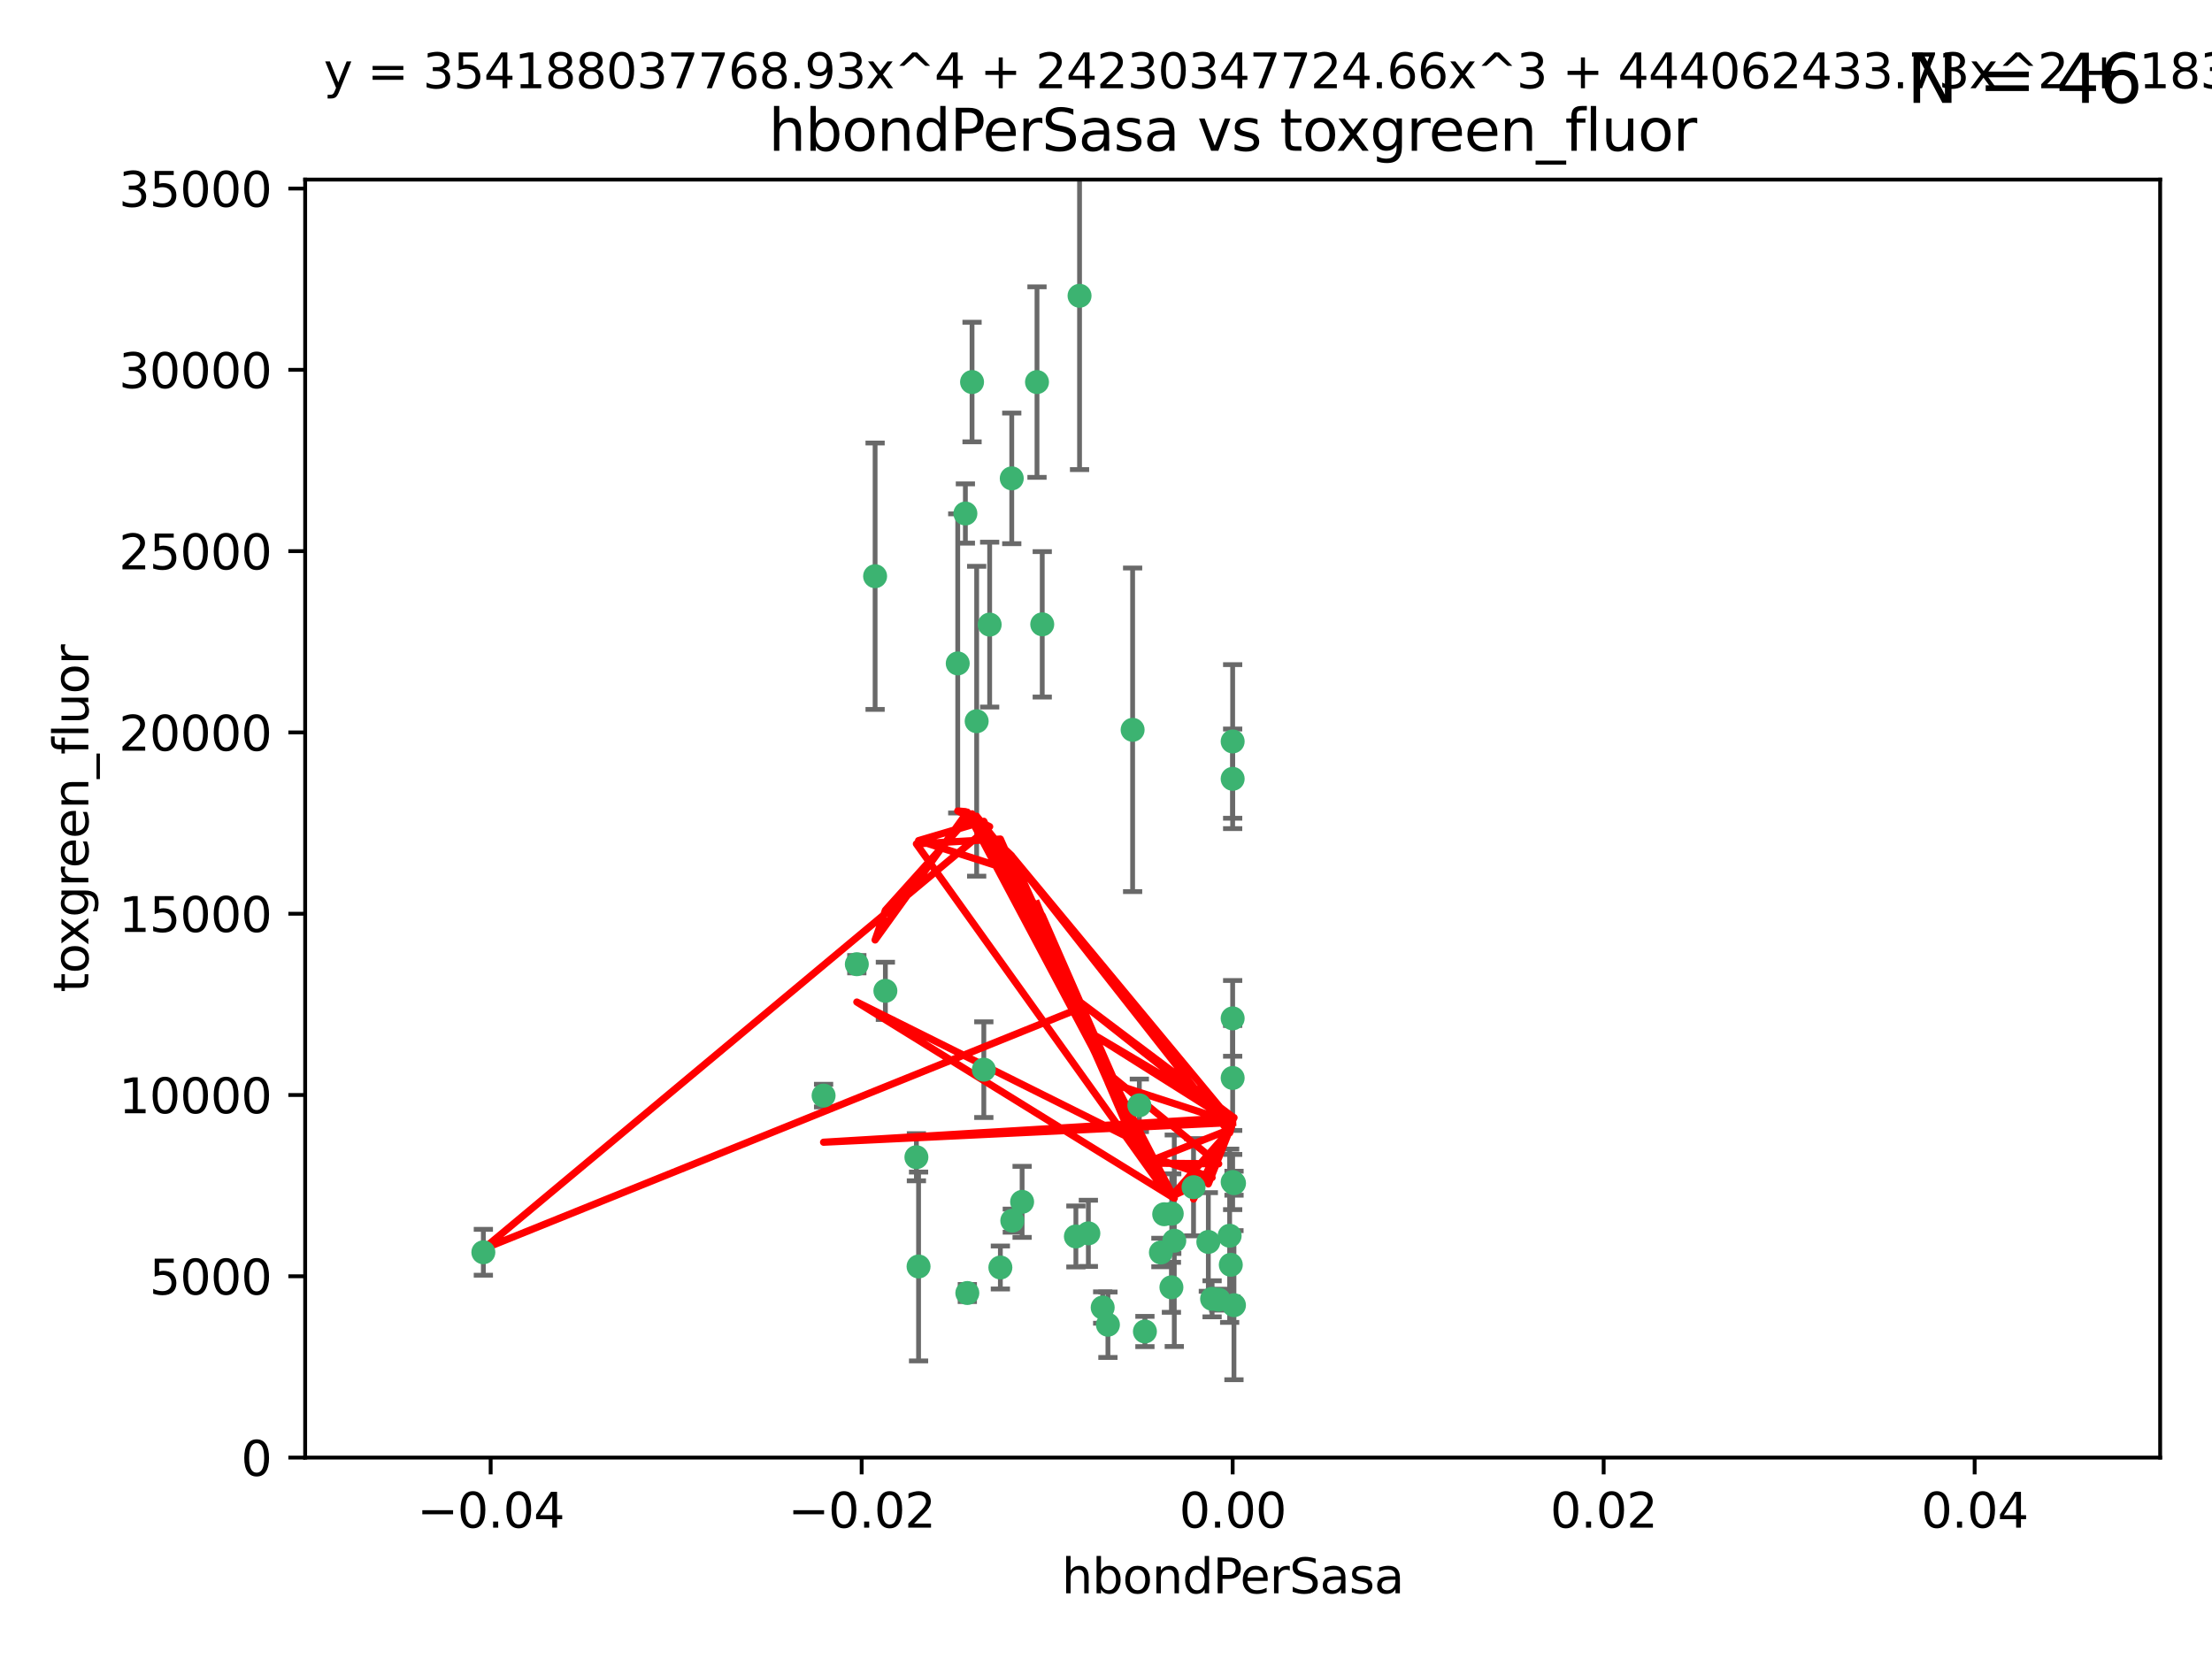 <?xml version="1.0" encoding="utf-8" standalone="no"?>
<!DOCTYPE svg PUBLIC "-//W3C//DTD SVG 1.1//EN"
  "http://www.w3.org/Graphics/SVG/1.1/DTD/svg11.dtd">
<svg xmlns:xlink="http://www.w3.org/1999/xlink" width="460.8pt" height="345.6pt" viewBox="0 0 460.8 345.6" xmlns="http://www.w3.org/2000/svg" version="1.1">
 <defs>
  <style type="text/css">*{stroke-linejoin: round; stroke-linecap: butt}</style>
 </defs>
 <g id="figure_1">
  <g id="patch_1">
   <path d="M 0 345.6 
L 460.8 345.6 
L 460.8 0 
L 0 0 
z
" style="fill: #ffffff"/>
  </g>
  <g id="axes_1">
   <g id="patch_2">
    <path d="M 63.571 303.64 
L 450 303.64 
L 450 37.411 
L 63.571 37.411 
z
" style="fill: #ffffff"/>
   </g>
   <g id="PathCollection_1">
    <defs>
     <path id="m1fa02dfe72" d="M 0 1.118 
C 0.297 1.118 0.581 1 0.791 0.791 
C 1 0.581 1.118 0.297 1.118 0 
C 1.118 -0.297 1 -0.581 0.791 -0.791 
C 0.581 -1 0.297 -1.118 0 -1.118 
C -0.297 -1.118 -0.581 -1 -0.791 -0.791 
C -1 -0.581 -1.118 -0.297 -1.118 0 
C -1.118 0.297 -1 0.581 -0.791 0.791 
C -0.581 1 -0.297 1.118 0 1.118 
z
" style="stroke: #3cb371"/>
    </defs>
    <g clip-path="url(#p18f7853082)">
     <use xlink:href="#m1fa02dfe72" x="216.026" y="79.593" style="fill: #3cb371; stroke: #3cb371"/>
     <use xlink:href="#m1fa02dfe72" x="224.89" y="61.614" style="fill: #3cb371; stroke: #3cb371"/>
     <use xlink:href="#m1fa02dfe72" x="100.691" y="260.87" style="fill: #3cb371; stroke: #3cb371"/>
     <use xlink:href="#m1fa02dfe72" x="206.164" y="130.114" style="fill: #3cb371; stroke: #3cb371"/>
     <use xlink:href="#m1fa02dfe72" x="199.515" y="138.203" style="fill: #3cb371; stroke: #3cb371"/>
     <use xlink:href="#m1fa02dfe72" x="201.107" y="106.972" style="fill: #3cb371; stroke: #3cb371"/>
     <use xlink:href="#m1fa02dfe72" x="210.768" y="99.654" style="fill: #3cb371; stroke: #3cb371"/>
     <use xlink:href="#m1fa02dfe72" x="241.838" y="260.914" style="fill: #3cb371; stroke: #3cb371"/>
     <use xlink:href="#m1fa02dfe72" x="217.118" y="130.059" style="fill: #3cb371; stroke: #3cb371"/>
     <use xlink:href="#m1fa02dfe72" x="202.496" y="79.585" style="fill: #3cb371; stroke: #3cb371"/>
     <use xlink:href="#m1fa02dfe72" x="184.442" y="206.41" style="fill: #3cb371; stroke: #3cb371"/>
     <use xlink:href="#m1fa02dfe72" x="182.301" y="120.034" style="fill: #3cb371; stroke: #3cb371"/>
     <use xlink:href="#m1fa02dfe72" x="201.512" y="269.359" style="fill: #3cb371; stroke: #3cb371"/>
     <use xlink:href="#m1fa02dfe72" x="244.095" y="252.825" style="fill: #3cb371; stroke: #3cb371"/>
     <use xlink:href="#m1fa02dfe72" x="242.524" y="252.947" style="fill: #3cb371; stroke: #3cb371"/>
     <use xlink:href="#m1fa02dfe72" x="190.904" y="241.067" style="fill: #3cb371; stroke: #3cb371"/>
     <use xlink:href="#m1fa02dfe72" x="208.395" y="264.042" style="fill: #3cb371; stroke: #3cb371"/>
     <use xlink:href="#m1fa02dfe72" x="237.346" y="230.255" style="fill: #3cb371; stroke: #3cb371"/>
     <use xlink:href="#m1fa02dfe72" x="252.503" y="270.567" style="fill: #3cb371; stroke: #3cb371"/>
     <use xlink:href="#m1fa02dfe72" x="244.027" y="268.169" style="fill: #3cb371; stroke: #3cb371"/>
     <use xlink:href="#m1fa02dfe72" x="256.397" y="263.481" style="fill: #3cb371; stroke: #3cb371"/>
     <use xlink:href="#m1fa02dfe72" x="238.508" y="277.375" style="fill: #3cb371; stroke: #3cb371"/>
     <use xlink:href="#m1fa02dfe72" x="253.875" y="270.746" style="fill: #3cb371; stroke: #3cb371"/>
     <use xlink:href="#m1fa02dfe72" x="229.709" y="272.382" style="fill: #3cb371; stroke: #3cb371"/>
     <use xlink:href="#m1fa02dfe72" x="204.948" y="222.83" style="fill: #3cb371; stroke: #3cb371"/>
     <use xlink:href="#m1fa02dfe72" x="191.354" y="263.833" style="fill: #3cb371; stroke: #3cb371"/>
     <use xlink:href="#m1fa02dfe72" x="212.925" y="250.369" style="fill: #3cb371; stroke: #3cb371"/>
     <use xlink:href="#m1fa02dfe72" x="203.457" y="150.246" style="fill: #3cb371; stroke: #3cb371"/>
     <use xlink:href="#m1fa02dfe72" x="244.625" y="258.47" style="fill: #3cb371; stroke: #3cb371"/>
     <use xlink:href="#m1fa02dfe72" x="178.492" y="200.861" style="fill: #3cb371; stroke: #3cb371"/>
     <use xlink:href="#m1fa02dfe72" x="235.946" y="152.035" style="fill: #3cb371; stroke: #3cb371"/>
     <use xlink:href="#m1fa02dfe72" x="230.801" y="275.967" style="fill: #3cb371; stroke: #3cb371"/>
     <use xlink:href="#m1fa02dfe72" x="256.786" y="212.147" style="fill: #3cb371; stroke: #3cb371"/>
     <use xlink:href="#m1fa02dfe72" x="224.129" y="257.576" style="fill: #3cb371; stroke: #3cb371"/>
     <use xlink:href="#m1fa02dfe72" x="257.056" y="271.896" style="fill: #3cb371; stroke: #3cb371"/>
     <use xlink:href="#m1fa02dfe72" x="226.725" y="256.929" style="fill: #3cb371; stroke: #3cb371"/>
     <use xlink:href="#m1fa02dfe72" x="256.786" y="224.561" style="fill: #3cb371; stroke: #3cb371"/>
     <use xlink:href="#m1fa02dfe72" x="210.881" y="254.285" style="fill: #3cb371; stroke: #3cb371"/>
     <use xlink:href="#m1fa02dfe72" x="256.159" y="257.429" style="fill: #3cb371; stroke: #3cb371"/>
     <use xlink:href="#m1fa02dfe72" x="256.786" y="154.457" style="fill: #3cb371; stroke: #3cb371"/>
     <use xlink:href="#m1fa02dfe72" x="251.718" y="258.72" style="fill: #3cb371; stroke: #3cb371"/>
     <use xlink:href="#m1fa02dfe72" x="256.786" y="246.235" style="fill: #3cb371; stroke: #3cb371"/>
     <use xlink:href="#m1fa02dfe72" x="248.636" y="247.319" style="fill: #3cb371; stroke: #3cb371"/>
     <use xlink:href="#m1fa02dfe72" x="257.069" y="246.485" style="fill: #3cb371; stroke: #3cb371"/>
     <use xlink:href="#m1fa02dfe72" x="171.569" y="228.234" style="fill: #3cb371; stroke: #3cb371"/>
     <use xlink:href="#m1fa02dfe72" x="256.786" y="162.243" style="fill: #3cb371; stroke: #3cb371"/>
    </g>
   </g>
   <g id="matplotlib.axis_1">
    <g id="xtick_1">
     <g id="line2d_1">
      <defs>
       <path id="m574c322c93" d="M 0 0 
L 0 3.5 
" style="stroke: #000000; stroke-width: 0.8"/>
      </defs>
      <g>
       <use xlink:href="#m574c322c93" x="102.214" y="303.64" style="stroke: #000000; stroke-width: 0.8"/>
      </g>
     </g>
     <g id="text_1">
      <!-- −0.04 -->
      <g transform="translate(86.891 318.238)scale(0.1 -0.1)">
       <defs>
        <path id="DejaVuSans-2212" d="M 678 2272 
L 4684 2272 
L 4684 1741 
L 678 1741 
L 678 2272 
z
" transform="scale(0.016)"/>
        <path id="DejaVuSans-30" d="M 2034 4250 
Q 1547 4250 1301 3770 
Q 1056 3291 1056 2328 
Q 1056 1369 1301 889 
Q 1547 409 2034 409 
Q 2525 409 2770 889 
Q 3016 1369 3016 2328 
Q 3016 3291 2770 3770 
Q 2525 4250 2034 4250 
z
M 2034 4750 
Q 2819 4750 3233 4129 
Q 3647 3509 3647 2328 
Q 3647 1150 3233 529 
Q 2819 -91 2034 -91 
Q 1250 -91 836 529 
Q 422 1150 422 2328 
Q 422 3509 836 4129 
Q 1250 4750 2034 4750 
z
" transform="scale(0.016)"/>
        <path id="DejaVuSans-2e" d="M 684 794 
L 1344 794 
L 1344 0 
L 684 0 
L 684 794 
z
" transform="scale(0.016)"/>
        <path id="DejaVuSans-34" d="M 2419 4116 
L 825 1625 
L 2419 1625 
L 2419 4116 
z
M 2253 4666 
L 3047 4666 
L 3047 1625 
L 3713 1625 
L 3713 1100 
L 3047 1100 
L 3047 0 
L 2419 0 
L 2419 1100 
L 313 1100 
L 313 1709 
L 2253 4666 
z
" transform="scale(0.016)"/>
       </defs>
       <use xlink:href="#DejaVuSans-2212"/>
       <use xlink:href="#DejaVuSans-30" x="83.789"/>
       <use xlink:href="#DejaVuSans-2e" x="147.412"/>
       <use xlink:href="#DejaVuSans-30" x="179.199"/>
       <use xlink:href="#DejaVuSans-34" x="242.822"/>
      </g>
     </g>
    </g>
    <g id="xtick_2">
     <g id="line2d_2">
      <g>
       <use xlink:href="#m574c322c93" x="179.5" y="303.64" style="stroke: #000000; stroke-width: 0.8"/>
      </g>
     </g>
     <g id="text_2">
      <!-- −0.02 -->
      <g transform="translate(164.177 318.238)scale(0.1 -0.1)">
       <defs>
        <path id="DejaVuSans-32" d="M 1228 531 
L 3431 531 
L 3431 0 
L 469 0 
L 469 531 
Q 828 903 1448 1529 
Q 2069 2156 2228 2338 
Q 2531 2678 2651 2914 
Q 2772 3150 2772 3378 
Q 2772 3750 2511 3984 
Q 2250 4219 1831 4219 
Q 1534 4219 1204 4116 
Q 875 4013 500 3803 
L 500 4441 
Q 881 4594 1212 4672 
Q 1544 4750 1819 4750 
Q 2544 4750 2975 4387 
Q 3406 4025 3406 3419 
Q 3406 3131 3298 2873 
Q 3191 2616 2906 2266 
Q 2828 2175 2409 1742 
Q 1991 1309 1228 531 
z
" transform="scale(0.016)"/>
       </defs>
       <use xlink:href="#DejaVuSans-2212"/>
       <use xlink:href="#DejaVuSans-30" x="83.789"/>
       <use xlink:href="#DejaVuSans-2e" x="147.412"/>
       <use xlink:href="#DejaVuSans-30" x="179.199"/>
       <use xlink:href="#DejaVuSans-32" x="242.822"/>
      </g>
     </g>
    </g>
    <g id="xtick_3">
     <g id="line2d_3">
      <g>
       <use xlink:href="#m574c322c93" x="256.786" y="303.64" style="stroke: #000000; stroke-width: 0.8"/>
      </g>
     </g>
     <g id="text_3">
      <!-- 0.00 -->
      <g transform="translate(245.653 318.238)scale(0.1 -0.1)">
       <use xlink:href="#DejaVuSans-30"/>
       <use xlink:href="#DejaVuSans-2e" x="63.623"/>
       <use xlink:href="#DejaVuSans-30" x="95.41"/>
       <use xlink:href="#DejaVuSans-30" x="159.033"/>
      </g>
     </g>
    </g>
    <g id="xtick_4">
     <g id="line2d_4">
      <g>
       <use xlink:href="#m574c322c93" x="334.071" y="303.64" style="stroke: #000000; stroke-width: 0.8"/>
      </g>
     </g>
     <g id="text_4">
      <!-- 0.02 -->
      <g transform="translate(322.939 318.238)scale(0.1 -0.1)">
       <use xlink:href="#DejaVuSans-30"/>
       <use xlink:href="#DejaVuSans-2e" x="63.623"/>
       <use xlink:href="#DejaVuSans-30" x="95.41"/>
       <use xlink:href="#DejaVuSans-32" x="159.033"/>
      </g>
     </g>
    </g>
    <g id="xtick_5">
     <g id="line2d_5">
      <g>
       <use xlink:href="#m574c322c93" x="411.357" y="303.64" style="stroke: #000000; stroke-width: 0.8"/>
      </g>
     </g>
     <g id="text_5">
      <!-- 0.04 -->
      <g transform="translate(400.224 318.238)scale(0.1 -0.1)">
       <use xlink:href="#DejaVuSans-30"/>
       <use xlink:href="#DejaVuSans-2e" x="63.623"/>
       <use xlink:href="#DejaVuSans-30" x="95.41"/>
       <use xlink:href="#DejaVuSans-34" x="159.033"/>
      </g>
     </g>
    </g>
    <g id="text_6">
     <!-- hbondPerSasa -->
     <g transform="translate(221.168 331.917)scale(0.1 -0.1)">
      <defs>
       <path id="DejaVuSans-68" d="M 3513 2113 
L 3513 0 
L 2938 0 
L 2938 2094 
Q 2938 2591 2744 2837 
Q 2550 3084 2163 3084 
Q 1697 3084 1428 2787 
Q 1159 2491 1159 1978 
L 1159 0 
L 581 0 
L 581 4863 
L 1159 4863 
L 1159 2956 
Q 1366 3272 1645 3428 
Q 1925 3584 2291 3584 
Q 2894 3584 3203 3211 
Q 3513 2838 3513 2113 
z
" transform="scale(0.016)"/>
       <path id="DejaVuSans-62" d="M 3116 1747 
Q 3116 2381 2855 2742 
Q 2594 3103 2138 3103 
Q 1681 3103 1420 2742 
Q 1159 2381 1159 1747 
Q 1159 1113 1420 752 
Q 1681 391 2138 391 
Q 2594 391 2855 752 
Q 3116 1113 3116 1747 
z
M 1159 2969 
Q 1341 3281 1617 3432 
Q 1894 3584 2278 3584 
Q 2916 3584 3314 3078 
Q 3713 2572 3713 1747 
Q 3713 922 3314 415 
Q 2916 -91 2278 -91 
Q 1894 -91 1617 61 
Q 1341 213 1159 525 
L 1159 0 
L 581 0 
L 581 4863 
L 1159 4863 
L 1159 2969 
z
" transform="scale(0.016)"/>
       <path id="DejaVuSans-6f" d="M 1959 3097 
Q 1497 3097 1228 2736 
Q 959 2375 959 1747 
Q 959 1119 1226 758 
Q 1494 397 1959 397 
Q 2419 397 2687 759 
Q 2956 1122 2956 1747 
Q 2956 2369 2687 2733 
Q 2419 3097 1959 3097 
z
M 1959 3584 
Q 2709 3584 3137 3096 
Q 3566 2609 3566 1747 
Q 3566 888 3137 398 
Q 2709 -91 1959 -91 
Q 1206 -91 779 398 
Q 353 888 353 1747 
Q 353 2609 779 3096 
Q 1206 3584 1959 3584 
z
" transform="scale(0.016)"/>
       <path id="DejaVuSans-6e" d="M 3513 2113 
L 3513 0 
L 2938 0 
L 2938 2094 
Q 2938 2591 2744 2837 
Q 2550 3084 2163 3084 
Q 1697 3084 1428 2787 
Q 1159 2491 1159 1978 
L 1159 0 
L 581 0 
L 581 3500 
L 1159 3500 
L 1159 2956 
Q 1366 3272 1645 3428 
Q 1925 3584 2291 3584 
Q 2894 3584 3203 3211 
Q 3513 2838 3513 2113 
z
" transform="scale(0.016)"/>
       <path id="DejaVuSans-64" d="M 2906 2969 
L 2906 4863 
L 3481 4863 
L 3481 0 
L 2906 0 
L 2906 525 
Q 2725 213 2448 61 
Q 2172 -91 1784 -91 
Q 1150 -91 751 415 
Q 353 922 353 1747 
Q 353 2572 751 3078 
Q 1150 3584 1784 3584 
Q 2172 3584 2448 3432 
Q 2725 3281 2906 2969 
z
M 947 1747 
Q 947 1113 1208 752 
Q 1469 391 1925 391 
Q 2381 391 2643 752 
Q 2906 1113 2906 1747 
Q 2906 2381 2643 2742 
Q 2381 3103 1925 3103 
Q 1469 3103 1208 2742 
Q 947 2381 947 1747 
z
" transform="scale(0.016)"/>
       <path id="DejaVuSans-50" d="M 1259 4147 
L 1259 2394 
L 2053 2394 
Q 2494 2394 2734 2622 
Q 2975 2850 2975 3272 
Q 2975 3691 2734 3919 
Q 2494 4147 2053 4147 
L 1259 4147 
z
M 628 4666 
L 2053 4666 
Q 2838 4666 3239 4311 
Q 3641 3956 3641 3272 
Q 3641 2581 3239 2228 
Q 2838 1875 2053 1875 
L 1259 1875 
L 1259 0 
L 628 0 
L 628 4666 
z
" transform="scale(0.016)"/>
       <path id="DejaVuSans-65" d="M 3597 1894 
L 3597 1613 
L 953 1613 
Q 991 1019 1311 708 
Q 1631 397 2203 397 
Q 2534 397 2845 478 
Q 3156 559 3463 722 
L 3463 178 
Q 3153 47 2828 -22 
Q 2503 -91 2169 -91 
Q 1331 -91 842 396 
Q 353 884 353 1716 
Q 353 2575 817 3079 
Q 1281 3584 2069 3584 
Q 2775 3584 3186 3129 
Q 3597 2675 3597 1894 
z
M 3022 2063 
Q 3016 2534 2758 2815 
Q 2500 3097 2075 3097 
Q 1594 3097 1305 2825 
Q 1016 2553 972 2059 
L 3022 2063 
z
" transform="scale(0.016)"/>
       <path id="DejaVuSans-72" d="M 2631 2963 
Q 2534 3019 2420 3045 
Q 2306 3072 2169 3072 
Q 1681 3072 1420 2755 
Q 1159 2438 1159 1844 
L 1159 0 
L 581 0 
L 581 3500 
L 1159 3500 
L 1159 2956 
Q 1341 3275 1631 3429 
Q 1922 3584 2338 3584 
Q 2397 3584 2469 3576 
Q 2541 3569 2628 3553 
L 2631 2963 
z
" transform="scale(0.016)"/>
       <path id="DejaVuSans-53" d="M 3425 4513 
L 3425 3897 
Q 3066 4069 2747 4153 
Q 2428 4238 2131 4238 
Q 1616 4238 1336 4038 
Q 1056 3838 1056 3469 
Q 1056 3159 1242 3001 
Q 1428 2844 1947 2747 
L 2328 2669 
Q 3034 2534 3370 2195 
Q 3706 1856 3706 1288 
Q 3706 609 3251 259 
Q 2797 -91 1919 -91 
Q 1588 -91 1214 -16 
Q 841 59 441 206 
L 441 856 
Q 825 641 1194 531 
Q 1563 422 1919 422 
Q 2459 422 2753 634 
Q 3047 847 3047 1241 
Q 3047 1584 2836 1778 
Q 2625 1972 2144 2069 
L 1759 2144 
Q 1053 2284 737 2584 
Q 422 2884 422 3419 
Q 422 4038 858 4394 
Q 1294 4750 2059 4750 
Q 2388 4750 2728 4690 
Q 3069 4631 3425 4513 
z
" transform="scale(0.016)"/>
       <path id="DejaVuSans-61" d="M 2194 1759 
Q 1497 1759 1228 1600 
Q 959 1441 959 1056 
Q 959 750 1161 570 
Q 1363 391 1709 391 
Q 2188 391 2477 730 
Q 2766 1069 2766 1631 
L 2766 1759 
L 2194 1759 
z
M 3341 1997 
L 3341 0 
L 2766 0 
L 2766 531 
Q 2569 213 2275 61 
Q 1981 -91 1556 -91 
Q 1019 -91 701 211 
Q 384 513 384 1019 
Q 384 1609 779 1909 
Q 1175 2209 1959 2209 
L 2766 2209 
L 2766 2266 
Q 2766 2663 2505 2880 
Q 2244 3097 1772 3097 
Q 1472 3097 1187 3025 
Q 903 2953 641 2809 
L 641 3341 
Q 956 3463 1253 3523 
Q 1550 3584 1831 3584 
Q 2591 3584 2966 3190 
Q 3341 2797 3341 1997 
z
" transform="scale(0.016)"/>
       <path id="DejaVuSans-73" d="M 2834 3397 
L 2834 2853 
Q 2591 2978 2328 3040 
Q 2066 3103 1784 3103 
Q 1356 3103 1142 2972 
Q 928 2841 928 2578 
Q 928 2378 1081 2264 
Q 1234 2150 1697 2047 
L 1894 2003 
Q 2506 1872 2764 1633 
Q 3022 1394 3022 966 
Q 3022 478 2636 193 
Q 2250 -91 1575 -91 
Q 1294 -91 989 -36 
Q 684 19 347 128 
L 347 722 
Q 666 556 975 473 
Q 1284 391 1588 391 
Q 1994 391 2212 530 
Q 2431 669 2431 922 
Q 2431 1156 2273 1281 
Q 2116 1406 1581 1522 
L 1381 1569 
Q 847 1681 609 1914 
Q 372 2147 372 2553 
Q 372 3047 722 3315 
Q 1072 3584 1716 3584 
Q 2034 3584 2315 3537 
Q 2597 3491 2834 3397 
z
" transform="scale(0.016)"/>
      </defs>
      <use xlink:href="#DejaVuSans-68"/>
      <use xlink:href="#DejaVuSans-62" x="63.379"/>
      <use xlink:href="#DejaVuSans-6f" x="126.855"/>
      <use xlink:href="#DejaVuSans-6e" x="188.037"/>
      <use xlink:href="#DejaVuSans-64" x="251.416"/>
      <use xlink:href="#DejaVuSans-50" x="314.893"/>
      <use xlink:href="#DejaVuSans-65" x="371.57"/>
      <use xlink:href="#DejaVuSans-72" x="433.094"/>
      <use xlink:href="#DejaVuSans-53" x="474.207"/>
      <use xlink:href="#DejaVuSans-61" x="537.684"/>
      <use xlink:href="#DejaVuSans-73" x="598.963"/>
      <use xlink:href="#DejaVuSans-61" x="651.062"/>
     </g>
    </g>
   </g>
   <g id="matplotlib.axis_2">
    <g id="ytick_1">
     <g id="line2d_6">
      <defs>
       <path id="m11646ae635" d="M 0 0 
L -3.5 0 
" style="stroke: #000000; stroke-width: 0.8"/>
      </defs>
      <g>
       <use xlink:href="#m11646ae635" x="63.571" y="303.64" style="stroke: #000000; stroke-width: 0.8"/>
      </g>
     </g>
     <g id="text_7">
      <!-- 0 -->
      <g transform="translate(50.209 307.439)scale(0.1 -0.1)">
       <use xlink:href="#DejaVuSans-30"/>
      </g>
     </g>
    </g>
    <g id="ytick_2">
     <g id="line2d_7">
      <g>
       <use xlink:href="#m11646ae635" x="63.571" y="265.874" style="stroke: #000000; stroke-width: 0.8"/>
      </g>
     </g>
     <g id="text_8">
      <!-- 5000 -->
      <g transform="translate(31.121 269.673)scale(0.1 -0.1)">
       <defs>
        <path id="DejaVuSans-35" d="M 691 4666 
L 3169 4666 
L 3169 4134 
L 1269 4134 
L 1269 2991 
Q 1406 3038 1543 3061 
Q 1681 3084 1819 3084 
Q 2600 3084 3056 2656 
Q 3513 2228 3513 1497 
Q 3513 744 3044 326 
Q 2575 -91 1722 -91 
Q 1428 -91 1123 -41 
Q 819 9 494 109 
L 494 744 
Q 775 591 1075 516 
Q 1375 441 1709 441 
Q 2250 441 2565 725 
Q 2881 1009 2881 1497 
Q 2881 1984 2565 2268 
Q 2250 2553 1709 2553 
Q 1456 2553 1204 2497 
Q 953 2441 691 2322 
L 691 4666 
z
" transform="scale(0.016)"/>
       </defs>
       <use xlink:href="#DejaVuSans-35"/>
       <use xlink:href="#DejaVuSans-30" x="63.623"/>
       <use xlink:href="#DejaVuSans-30" x="127.246"/>
       <use xlink:href="#DejaVuSans-30" x="190.869"/>
      </g>
     </g>
    </g>
    <g id="ytick_3">
     <g id="line2d_8">
      <g>
       <use xlink:href="#m11646ae635" x="63.571" y="228.108" style="stroke: #000000; stroke-width: 0.8"/>
      </g>
     </g>
     <g id="text_9">
      <!-- 10000 -->
      <g transform="translate(24.759 231.907)scale(0.1 -0.1)">
       <defs>
        <path id="DejaVuSans-31" d="M 794 531 
L 1825 531 
L 1825 4091 
L 703 3866 
L 703 4441 
L 1819 4666 
L 2450 4666 
L 2450 531 
L 3481 531 
L 3481 0 
L 794 0 
L 794 531 
z
" transform="scale(0.016)"/>
       </defs>
       <use xlink:href="#DejaVuSans-31"/>
       <use xlink:href="#DejaVuSans-30" x="63.623"/>
       <use xlink:href="#DejaVuSans-30" x="127.246"/>
       <use xlink:href="#DejaVuSans-30" x="190.869"/>
       <use xlink:href="#DejaVuSans-30" x="254.492"/>
      </g>
     </g>
    </g>
    <g id="ytick_4">
     <g id="line2d_9">
      <g>
       <use xlink:href="#m11646ae635" x="63.571" y="190.342" style="stroke: #000000; stroke-width: 0.8"/>
      </g>
     </g>
     <g id="text_10">
      <!-- 15000 -->
      <g transform="translate(24.759 194.141)scale(0.1 -0.1)">
       <use xlink:href="#DejaVuSans-31"/>
       <use xlink:href="#DejaVuSans-35" x="63.623"/>
       <use xlink:href="#DejaVuSans-30" x="127.246"/>
       <use xlink:href="#DejaVuSans-30" x="190.869"/>
       <use xlink:href="#DejaVuSans-30" x="254.492"/>
      </g>
     </g>
    </g>
    <g id="ytick_5">
     <g id="line2d_10">
      <g>
       <use xlink:href="#m11646ae635" x="63.571" y="152.576" style="stroke: #000000; stroke-width: 0.8"/>
      </g>
     </g>
     <g id="text_11">
      <!-- 20000 -->
      <g transform="translate(24.759 156.375)scale(0.1 -0.1)">
       <use xlink:href="#DejaVuSans-32"/>
       <use xlink:href="#DejaVuSans-30" x="63.623"/>
       <use xlink:href="#DejaVuSans-30" x="127.246"/>
       <use xlink:href="#DejaVuSans-30" x="190.869"/>
       <use xlink:href="#DejaVuSans-30" x="254.492"/>
      </g>
     </g>
    </g>
    <g id="ytick_6">
     <g id="line2d_11">
      <g>
       <use xlink:href="#m11646ae635" x="63.571" y="114.81" style="stroke: #000000; stroke-width: 0.8"/>
      </g>
     </g>
     <g id="text_12">
      <!-- 25000 -->
      <g transform="translate(24.759 118.609)scale(0.1 -0.1)">
       <use xlink:href="#DejaVuSans-32"/>
       <use xlink:href="#DejaVuSans-35" x="63.623"/>
       <use xlink:href="#DejaVuSans-30" x="127.246"/>
       <use xlink:href="#DejaVuSans-30" x="190.869"/>
       <use xlink:href="#DejaVuSans-30" x="254.492"/>
      </g>
     </g>
    </g>
    <g id="ytick_7">
     <g id="line2d_12">
      <g>
       <use xlink:href="#m11646ae635" x="63.571" y="77.044" style="stroke: #000000; stroke-width: 0.8"/>
      </g>
     </g>
     <g id="text_13">
      <!-- 30000 -->
      <g transform="translate(24.759 80.844)scale(0.1 -0.1)">
       <defs>
        <path id="DejaVuSans-33" d="M 2597 2516 
Q 3050 2419 3304 2112 
Q 3559 1806 3559 1356 
Q 3559 666 3084 287 
Q 2609 -91 1734 -91 
Q 1441 -91 1130 -33 
Q 819 25 488 141 
L 488 750 
Q 750 597 1062 519 
Q 1375 441 1716 441 
Q 2309 441 2620 675 
Q 2931 909 2931 1356 
Q 2931 1769 2642 2001 
Q 2353 2234 1838 2234 
L 1294 2234 
L 1294 2753 
L 1863 2753 
Q 2328 2753 2575 2939 
Q 2822 3125 2822 3475 
Q 2822 3834 2567 4026 
Q 2313 4219 1838 4219 
Q 1578 4219 1281 4162 
Q 984 4106 628 3988 
L 628 4550 
Q 988 4650 1302 4700 
Q 1616 4750 1894 4750 
Q 2613 4750 3031 4423 
Q 3450 4097 3450 3541 
Q 3450 3153 3228 2886 
Q 3006 2619 2597 2516 
z
" transform="scale(0.016)"/>
       </defs>
       <use xlink:href="#DejaVuSans-33"/>
       <use xlink:href="#DejaVuSans-30" x="63.623"/>
       <use xlink:href="#DejaVuSans-30" x="127.246"/>
       <use xlink:href="#DejaVuSans-30" x="190.869"/>
       <use xlink:href="#DejaVuSans-30" x="254.492"/>
      </g>
     </g>
    </g>
    <g id="ytick_8">
     <g id="line2d_13">
      <g>
       <use xlink:href="#m11646ae635" x="63.571" y="39.278" style="stroke: #000000; stroke-width: 0.8"/>
      </g>
     </g>
     <g id="text_14">
      <!-- 35000 -->
      <g transform="translate(24.759 43.078)scale(0.1 -0.1)">
       <use xlink:href="#DejaVuSans-33"/>
       <use xlink:href="#DejaVuSans-35" x="63.623"/>
       <use xlink:href="#DejaVuSans-30" x="127.246"/>
       <use xlink:href="#DejaVuSans-30" x="190.869"/>
       <use xlink:href="#DejaVuSans-30" x="254.492"/>
      </g>
     </g>
    </g>
    <g id="text_15">
     <!-- toxgreen_fluor -->
     <g transform="translate(18.401 206.72)rotate(-90)scale(0.1 -0.1)">
      <defs>
       <path id="DejaVuSans-74" d="M 1172 4494 
L 1172 3500 
L 2356 3500 
L 2356 3053 
L 1172 3053 
L 1172 1153 
Q 1172 725 1289 603 
Q 1406 481 1766 481 
L 2356 481 
L 2356 0 
L 1766 0 
Q 1100 0 847 248 
Q 594 497 594 1153 
L 594 3053 
L 172 3053 
L 172 3500 
L 594 3500 
L 594 4494 
L 1172 4494 
z
" transform="scale(0.016)"/>
       <path id="DejaVuSans-78" d="M 3513 3500 
L 2247 1797 
L 3578 0 
L 2900 0 
L 1881 1375 
L 863 0 
L 184 0 
L 1544 1831 
L 300 3500 
L 978 3500 
L 1906 2253 
L 2834 3500 
L 3513 3500 
z
" transform="scale(0.016)"/>
       <path id="DejaVuSans-67" d="M 2906 1791 
Q 2906 2416 2648 2759 
Q 2391 3103 1925 3103 
Q 1463 3103 1205 2759 
Q 947 2416 947 1791 
Q 947 1169 1205 825 
Q 1463 481 1925 481 
Q 2391 481 2648 825 
Q 2906 1169 2906 1791 
z
M 3481 434 
Q 3481 -459 3084 -895 
Q 2688 -1331 1869 -1331 
Q 1566 -1331 1297 -1286 
Q 1028 -1241 775 -1147 
L 775 -588 
Q 1028 -725 1275 -790 
Q 1522 -856 1778 -856 
Q 2344 -856 2625 -561 
Q 2906 -266 2906 331 
L 2906 616 
Q 2728 306 2450 153 
Q 2172 0 1784 0 
Q 1141 0 747 490 
Q 353 981 353 1791 
Q 353 2603 747 3093 
Q 1141 3584 1784 3584 
Q 2172 3584 2450 3431 
Q 2728 3278 2906 2969 
L 2906 3500 
L 3481 3500 
L 3481 434 
z
" transform="scale(0.016)"/>
       <path id="DejaVuSans-5f" d="M 3263 -1063 
L 3263 -1509 
L -63 -1509 
L -63 -1063 
L 3263 -1063 
z
" transform="scale(0.016)"/>
       <path id="DejaVuSans-66" d="M 2375 4863 
L 2375 4384 
L 1825 4384 
Q 1516 4384 1395 4259 
Q 1275 4134 1275 3809 
L 1275 3500 
L 2222 3500 
L 2222 3053 
L 1275 3053 
L 1275 0 
L 697 0 
L 697 3053 
L 147 3053 
L 147 3500 
L 697 3500 
L 697 3744 
Q 697 4328 969 4595 
Q 1241 4863 1831 4863 
L 2375 4863 
z
" transform="scale(0.016)"/>
       <path id="DejaVuSans-6c" d="M 603 4863 
L 1178 4863 
L 1178 0 
L 603 0 
L 603 4863 
z
" transform="scale(0.016)"/>
       <path id="DejaVuSans-75" d="M 544 1381 
L 544 3500 
L 1119 3500 
L 1119 1403 
Q 1119 906 1312 657 
Q 1506 409 1894 409 
Q 2359 409 2629 706 
Q 2900 1003 2900 1516 
L 2900 3500 
L 3475 3500 
L 3475 0 
L 2900 0 
L 2900 538 
Q 2691 219 2414 64 
Q 2138 -91 1772 -91 
Q 1169 -91 856 284 
Q 544 659 544 1381 
z
M 1991 3584 
L 1991 3584 
z
" transform="scale(0.016)"/>
      </defs>
      <use xlink:href="#DejaVuSans-74"/>
      <use xlink:href="#DejaVuSans-6f" x="39.209"/>
      <use xlink:href="#DejaVuSans-78" x="97.266"/>
      <use xlink:href="#DejaVuSans-67" x="156.445"/>
      <use xlink:href="#DejaVuSans-72" x="219.922"/>
      <use xlink:href="#DejaVuSans-65" x="258.785"/>
      <use xlink:href="#DejaVuSans-65" x="320.309"/>
      <use xlink:href="#DejaVuSans-6e" x="381.832"/>
      <use xlink:href="#DejaVuSans-5f" x="445.211"/>
      <use xlink:href="#DejaVuSans-66" x="495.211"/>
      <use xlink:href="#DejaVuSans-6c" x="530.416"/>
      <use xlink:href="#DejaVuSans-75" x="558.199"/>
      <use xlink:href="#DejaVuSans-6f" x="621.578"/>
      <use xlink:href="#DejaVuSans-72" x="682.76"/>
     </g>
    </g>
   </g>
   <g id="LineCollection_1">
    <path d="M 216.026 99.437 
L 216.026 59.75 
" clip-path="url(#p18f7853082)" style="fill: none; stroke: #696969"/>
    <path d="M 224.89 97.825 
L 224.89 25.402 
" clip-path="url(#p18f7853082)" style="fill: none; stroke: #696969"/>
    <path d="M 100.691 265.648 
L 100.691 256.093 
" clip-path="url(#p18f7853082)" style="fill: none; stroke: #696969"/>
    <path d="M 206.164 147.286 
L 206.164 112.943 
" clip-path="url(#p18f7853082)" style="fill: none; stroke: #696969"/>
    <path d="M 199.515 169.362 
L 199.515 107.043 
" clip-path="url(#p18f7853082)" style="fill: none; stroke: #696969"/>
    <path d="M 201.107 113.147 
L 201.107 100.797 
" clip-path="url(#p18f7853082)" style="fill: none; stroke: #696969"/>
    <path d="M 210.768 113.257 
L 210.768 86.051 
" clip-path="url(#p18f7853082)" style="fill: none; stroke: #696969"/>
    <path d="M 241.838 263.886 
L 241.838 257.941 
" clip-path="url(#p18f7853082)" style="fill: none; stroke: #696969"/>
    <path d="M 217.118 145.209 
L 217.118 114.909 
" clip-path="url(#p18f7853082)" style="fill: none; stroke: #696969"/>
    <path d="M 202.496 92.04 
L 202.496 67.13 
" clip-path="url(#p18f7853082)" style="fill: none; stroke: #696969"/>
    <path d="M 184.442 212.375 
L 184.442 200.445 
" clip-path="url(#p18f7853082)" style="fill: none; stroke: #696969"/>
    <path d="M 182.301 147.781 
L 182.301 92.287 
" clip-path="url(#p18f7853082)" style="fill: none; stroke: #696969"/>
    <path d="M 201.512 271.136 
L 201.512 267.583 
" clip-path="url(#p18f7853082)" style="fill: none; stroke: #696969"/>
    <path d="M 244.095 261.12 
L 244.095 244.53 
" clip-path="url(#p18f7853082)" style="fill: none; stroke: #696969"/>
    <path d="M 242.524 253.886 
L 242.524 252.007 
" clip-path="url(#p18f7853082)" style="fill: none; stroke: #696969"/>
    <path d="M 190.904 245.981 
L 190.904 236.153 
" clip-path="url(#p18f7853082)" style="fill: none; stroke: #696969"/>
    <path d="M 208.395 268.515 
L 208.395 259.569 
" clip-path="url(#p18f7853082)" style="fill: none; stroke: #696969"/>
    <path d="M 237.346 235.721 
L 237.346 224.789 
" clip-path="url(#p18f7853082)" style="fill: none; stroke: #696969"/>
    <path d="M 252.503 274.323 
L 252.503 266.811 
" clip-path="url(#p18f7853082)" style="fill: none; stroke: #696969"/>
    <path d="M 244.027 273.375 
L 244.027 262.964 
" clip-path="url(#p18f7853082)" style="fill: none; stroke: #696969"/>
    <path d="M 256.397 270.16 
L 256.397 256.802 
" clip-path="url(#p18f7853082)" style="fill: none; stroke: #696969"/>
    <path d="M 238.508 280.522 
L 238.508 274.227 
" clip-path="url(#p18f7853082)" style="fill: none; stroke: #696969"/>
    <path d="M 253.875 272.926 
L 253.875 268.567 
" clip-path="url(#p18f7853082)" style="fill: none; stroke: #696969"/>
    <path d="M 229.709 275.653 
L 229.709 269.11 
" clip-path="url(#p18f7853082)" style="fill: none; stroke: #696969"/>
    <path d="M 204.948 232.795 
L 204.948 212.864 
" clip-path="url(#p18f7853082)" style="fill: none; stroke: #696969"/>
    <path d="M 191.354 283.505 
L 191.354 244.161 
" clip-path="url(#p18f7853082)" style="fill: none; stroke: #696969"/>
    <path d="M 212.925 257.768 
L 212.925 242.97 
" clip-path="url(#p18f7853082)" style="fill: none; stroke: #696969"/>
    <path d="M 203.457 182.519 
L 203.457 117.972 
" clip-path="url(#p18f7853082)" style="fill: none; stroke: #696969"/>
    <path d="M 244.625 280.499 
L 244.625 236.441 
" clip-path="url(#p18f7853082)" style="fill: none; stroke: #696969"/>
    <path d="M 178.492 202.673 
L 178.492 199.049 
" clip-path="url(#p18f7853082)" style="fill: none; stroke: #696969"/>
    <path d="M 235.946 185.743 
L 235.946 118.327 
" clip-path="url(#p18f7853082)" style="fill: none; stroke: #696969"/>
    <path d="M 230.801 282.783 
L 230.801 269.152 
" clip-path="url(#p18f7853082)" style="fill: none; stroke: #696969"/>
    <path d="M 256.786 220.035 
L 256.786 204.259 
" clip-path="url(#p18f7853082)" style="fill: none; stroke: #696969"/>
    <path d="M 224.129 263.925 
L 224.129 251.227 
" clip-path="url(#p18f7853082)" style="fill: none; stroke: #696969"/>
    <path d="M 257.056 287.425 
L 257.056 256.366 
" clip-path="url(#p18f7853082)" style="fill: none; stroke: #696969"/>
    <path d="M 226.725 263.824 
L 226.725 250.034 
" clip-path="url(#p18f7853082)" style="fill: none; stroke: #696969"/>
    <path d="M 256.786 235.496 
L 256.786 213.627 
" clip-path="url(#p18f7853082)" style="fill: none; stroke: #696969"/>
    <path d="M 210.881 256.694 
L 210.881 251.875 
" clip-path="url(#p18f7853082)" style="fill: none; stroke: #696969"/>
    <path d="M 256.159 275.478 
L 256.159 239.381 
" clip-path="url(#p18f7853082)" style="fill: none; stroke: #696969"/>
    <path d="M 256.786 170.456 
L 256.786 138.458 
" clip-path="url(#p18f7853082)" style="fill: none; stroke: #696969"/>
    <path d="M 251.718 268.99 
L 251.718 248.45 
" clip-path="url(#p18f7853082)" style="fill: none; stroke: #696969"/>
    <path d="M 256.786 251.981 
L 256.786 240.488 
" clip-path="url(#p18f7853082)" style="fill: none; stroke: #696969"/>
    <path d="M 248.636 257.444 
L 248.636 237.194 
" clip-path="url(#p18f7853082)" style="fill: none; stroke: #696969"/>
    <path d="M 257.069 248.986 
L 257.069 243.983 
" clip-path="url(#p18f7853082)" style="fill: none; stroke: #696969"/>
    <path d="M 171.569 230.592 
L 171.569 225.876 
" clip-path="url(#p18f7853082)" style="fill: none; stroke: #696969"/>
    <path d="M 256.786 172.618 
L 256.786 151.867 
" clip-path="url(#p18f7853082)" style="fill: none; stroke: #696969"/>
   </g>
   <g id="line2d_14">
    <defs>
     <path id="mb7fdbe3e26" d="M 2 0 
L -2 -0 
" style="stroke: #696969"/>
    </defs>
    <g clip-path="url(#p18f7853082)">
     <use xlink:href="#mb7fdbe3e26" x="216.026" y="99.437" style="fill: #696969; stroke: #696969"/>
     <use xlink:href="#mb7fdbe3e26" x="224.89" y="97.825" style="fill: #696969; stroke: #696969"/>
     <use xlink:href="#mb7fdbe3e26" x="100.691" y="265.648" style="fill: #696969; stroke: #696969"/>
     <use xlink:href="#mb7fdbe3e26" x="206.164" y="147.286" style="fill: #696969; stroke: #696969"/>
     <use xlink:href="#mb7fdbe3e26" x="199.515" y="169.362" style="fill: #696969; stroke: #696969"/>
     <use xlink:href="#mb7fdbe3e26" x="201.107" y="113.147" style="fill: #696969; stroke: #696969"/>
     <use xlink:href="#mb7fdbe3e26" x="210.768" y="113.257" style="fill: #696969; stroke: #696969"/>
     <use xlink:href="#mb7fdbe3e26" x="241.838" y="263.886" style="fill: #696969; stroke: #696969"/>
     <use xlink:href="#mb7fdbe3e26" x="217.118" y="145.209" style="fill: #696969; stroke: #696969"/>
     <use xlink:href="#mb7fdbe3e26" x="202.496" y="92.04" style="fill: #696969; stroke: #696969"/>
     <use xlink:href="#mb7fdbe3e26" x="184.442" y="212.375" style="fill: #696969; stroke: #696969"/>
     <use xlink:href="#mb7fdbe3e26" x="182.301" y="147.781" style="fill: #696969; stroke: #696969"/>
     <use xlink:href="#mb7fdbe3e26" x="201.512" y="271.136" style="fill: #696969; stroke: #696969"/>
     <use xlink:href="#mb7fdbe3e26" x="244.095" y="261.12" style="fill: #696969; stroke: #696969"/>
     <use xlink:href="#mb7fdbe3e26" x="242.524" y="253.886" style="fill: #696969; stroke: #696969"/>
     <use xlink:href="#mb7fdbe3e26" x="190.904" y="245.981" style="fill: #696969; stroke: #696969"/>
     <use xlink:href="#mb7fdbe3e26" x="208.395" y="268.515" style="fill: #696969; stroke: #696969"/>
     <use xlink:href="#mb7fdbe3e26" x="237.346" y="235.721" style="fill: #696969; stroke: #696969"/>
     <use xlink:href="#mb7fdbe3e26" x="252.503" y="274.323" style="fill: #696969; stroke: #696969"/>
     <use xlink:href="#mb7fdbe3e26" x="244.027" y="273.375" style="fill: #696969; stroke: #696969"/>
     <use xlink:href="#mb7fdbe3e26" x="256.397" y="270.16" style="fill: #696969; stroke: #696969"/>
     <use xlink:href="#mb7fdbe3e26" x="238.508" y="280.522" style="fill: #696969; stroke: #696969"/>
     <use xlink:href="#mb7fdbe3e26" x="253.875" y="272.926" style="fill: #696969; stroke: #696969"/>
     <use xlink:href="#mb7fdbe3e26" x="229.709" y="275.653" style="fill: #696969; stroke: #696969"/>
     <use xlink:href="#mb7fdbe3e26" x="204.948" y="232.795" style="fill: #696969; stroke: #696969"/>
     <use xlink:href="#mb7fdbe3e26" x="191.354" y="283.505" style="fill: #696969; stroke: #696969"/>
     <use xlink:href="#mb7fdbe3e26" x="212.925" y="257.768" style="fill: #696969; stroke: #696969"/>
     <use xlink:href="#mb7fdbe3e26" x="203.457" y="182.519" style="fill: #696969; stroke: #696969"/>
     <use xlink:href="#mb7fdbe3e26" x="244.625" y="280.499" style="fill: #696969; stroke: #696969"/>
     <use xlink:href="#mb7fdbe3e26" x="178.492" y="202.673" style="fill: #696969; stroke: #696969"/>
     <use xlink:href="#mb7fdbe3e26" x="235.946" y="185.743" style="fill: #696969; stroke: #696969"/>
     <use xlink:href="#mb7fdbe3e26" x="230.801" y="282.783" style="fill: #696969; stroke: #696969"/>
     <use xlink:href="#mb7fdbe3e26" x="256.786" y="220.035" style="fill: #696969; stroke: #696969"/>
     <use xlink:href="#mb7fdbe3e26" x="224.129" y="263.925" style="fill: #696969; stroke: #696969"/>
     <use xlink:href="#mb7fdbe3e26" x="257.056" y="287.425" style="fill: #696969; stroke: #696969"/>
     <use xlink:href="#mb7fdbe3e26" x="226.725" y="263.824" style="fill: #696969; stroke: #696969"/>
     <use xlink:href="#mb7fdbe3e26" x="256.786" y="235.496" style="fill: #696969; stroke: #696969"/>
     <use xlink:href="#mb7fdbe3e26" x="210.881" y="256.694" style="fill: #696969; stroke: #696969"/>
     <use xlink:href="#mb7fdbe3e26" x="256.159" y="275.478" style="fill: #696969; stroke: #696969"/>
     <use xlink:href="#mb7fdbe3e26" x="256.786" y="170.456" style="fill: #696969; stroke: #696969"/>
     <use xlink:href="#mb7fdbe3e26" x="251.718" y="268.99" style="fill: #696969; stroke: #696969"/>
     <use xlink:href="#mb7fdbe3e26" x="256.786" y="251.981" style="fill: #696969; stroke: #696969"/>
     <use xlink:href="#mb7fdbe3e26" x="248.636" y="257.444" style="fill: #696969; stroke: #696969"/>
     <use xlink:href="#mb7fdbe3e26" x="257.069" y="248.986" style="fill: #696969; stroke: #696969"/>
     <use xlink:href="#mb7fdbe3e26" x="171.569" y="230.592" style="fill: #696969; stroke: #696969"/>
     <use xlink:href="#mb7fdbe3e26" x="256.786" y="172.618" style="fill: #696969; stroke: #696969"/>
    </g>
   </g>
   <g id="line2d_15">
    <g clip-path="url(#p18f7853082)">
     <use xlink:href="#mb7fdbe3e26" x="216.026" y="59.75" style="fill: #696969; stroke: #696969"/>
     <use xlink:href="#mb7fdbe3e26" x="224.89" y="25.402" style="fill: #696969; stroke: #696969"/>
     <use xlink:href="#mb7fdbe3e26" x="100.691" y="256.093" style="fill: #696969; stroke: #696969"/>
     <use xlink:href="#mb7fdbe3e26" x="206.164" y="112.943" style="fill: #696969; stroke: #696969"/>
     <use xlink:href="#mb7fdbe3e26" x="199.515" y="107.043" style="fill: #696969; stroke: #696969"/>
     <use xlink:href="#mb7fdbe3e26" x="201.107" y="100.797" style="fill: #696969; stroke: #696969"/>
     <use xlink:href="#mb7fdbe3e26" x="210.768" y="86.051" style="fill: #696969; stroke: #696969"/>
     <use xlink:href="#mb7fdbe3e26" x="241.838" y="257.941" style="fill: #696969; stroke: #696969"/>
     <use xlink:href="#mb7fdbe3e26" x="217.118" y="114.909" style="fill: #696969; stroke: #696969"/>
     <use xlink:href="#mb7fdbe3e26" x="202.496" y="67.13" style="fill: #696969; stroke: #696969"/>
     <use xlink:href="#mb7fdbe3e26" x="184.442" y="200.445" style="fill: #696969; stroke: #696969"/>
     <use xlink:href="#mb7fdbe3e26" x="182.301" y="92.287" style="fill: #696969; stroke: #696969"/>
     <use xlink:href="#mb7fdbe3e26" x="201.512" y="267.583" style="fill: #696969; stroke: #696969"/>
     <use xlink:href="#mb7fdbe3e26" x="244.095" y="244.53" style="fill: #696969; stroke: #696969"/>
     <use xlink:href="#mb7fdbe3e26" x="242.524" y="252.007" style="fill: #696969; stroke: #696969"/>
     <use xlink:href="#mb7fdbe3e26" x="190.904" y="236.153" style="fill: #696969; stroke: #696969"/>
     <use xlink:href="#mb7fdbe3e26" x="208.395" y="259.569" style="fill: #696969; stroke: #696969"/>
     <use xlink:href="#mb7fdbe3e26" x="237.346" y="224.789" style="fill: #696969; stroke: #696969"/>
     <use xlink:href="#mb7fdbe3e26" x="252.503" y="266.811" style="fill: #696969; stroke: #696969"/>
     <use xlink:href="#mb7fdbe3e26" x="244.027" y="262.964" style="fill: #696969; stroke: #696969"/>
     <use xlink:href="#mb7fdbe3e26" x="256.397" y="256.802" style="fill: #696969; stroke: #696969"/>
     <use xlink:href="#mb7fdbe3e26" x="238.508" y="274.227" style="fill: #696969; stroke: #696969"/>
     <use xlink:href="#mb7fdbe3e26" x="253.875" y="268.567" style="fill: #696969; stroke: #696969"/>
     <use xlink:href="#mb7fdbe3e26" x="229.709" y="269.11" style="fill: #696969; stroke: #696969"/>
     <use xlink:href="#mb7fdbe3e26" x="204.948" y="212.864" style="fill: #696969; stroke: #696969"/>
     <use xlink:href="#mb7fdbe3e26" x="191.354" y="244.161" style="fill: #696969; stroke: #696969"/>
     <use xlink:href="#mb7fdbe3e26" x="212.925" y="242.97" style="fill: #696969; stroke: #696969"/>
     <use xlink:href="#mb7fdbe3e26" x="203.457" y="117.972" style="fill: #696969; stroke: #696969"/>
     <use xlink:href="#mb7fdbe3e26" x="244.625" y="236.441" style="fill: #696969; stroke: #696969"/>
     <use xlink:href="#mb7fdbe3e26" x="178.492" y="199.049" style="fill: #696969; stroke: #696969"/>
     <use xlink:href="#mb7fdbe3e26" x="235.946" y="118.327" style="fill: #696969; stroke: #696969"/>
     <use xlink:href="#mb7fdbe3e26" x="230.801" y="269.152" style="fill: #696969; stroke: #696969"/>
     <use xlink:href="#mb7fdbe3e26" x="256.786" y="204.259" style="fill: #696969; stroke: #696969"/>
     <use xlink:href="#mb7fdbe3e26" x="224.129" y="251.227" style="fill: #696969; stroke: #696969"/>
     <use xlink:href="#mb7fdbe3e26" x="257.056" y="256.366" style="fill: #696969; stroke: #696969"/>
     <use xlink:href="#mb7fdbe3e26" x="226.725" y="250.034" style="fill: #696969; stroke: #696969"/>
     <use xlink:href="#mb7fdbe3e26" x="256.786" y="213.627" style="fill: #696969; stroke: #696969"/>
     <use xlink:href="#mb7fdbe3e26" x="210.881" y="251.875" style="fill: #696969; stroke: #696969"/>
     <use xlink:href="#mb7fdbe3e26" x="256.159" y="239.381" style="fill: #696969; stroke: #696969"/>
     <use xlink:href="#mb7fdbe3e26" x="256.786" y="138.458" style="fill: #696969; stroke: #696969"/>
     <use xlink:href="#mb7fdbe3e26" x="251.718" y="248.45" style="fill: #696969; stroke: #696969"/>
     <use xlink:href="#mb7fdbe3e26" x="256.786" y="240.488" style="fill: #696969; stroke: #696969"/>
     <use xlink:href="#mb7fdbe3e26" x="248.636" y="237.194" style="fill: #696969; stroke: #696969"/>
     <use xlink:href="#mb7fdbe3e26" x="257.069" y="243.983" style="fill: #696969; stroke: #696969"/>
     <use xlink:href="#mb7fdbe3e26" x="171.569" y="225.876" style="fill: #696969; stroke: #696969"/>
     <use xlink:href="#mb7fdbe3e26" x="256.786" y="151.867" style="fill: #696969; stroke: #696969"/>
    </g>
   </g>
   <g id="line2d_16">
    <path d="M 216.026 188.316 
L 224.89 210.065 
L 100.691 260.179 
L 206.164 172.199 
L 199.515 168.939 
L 201.107 169.075 
L 210.768 178.273 
L 241.838 247.186 
L 217.118 190.738 
L 202.496 169.534 
L 184.442 189.616 
L 182.301 195.812 
L 201.512 169.177 
L 244.095 249.292 
L 242.524 247.941 
L 190.904 175.795 
L 208.395 174.787 
L 237.346 240.171 
L 252.503 245.308 
L 244.027 249.245 
L 256.397 235.205 
L 238.508 242.294 
L 253.875 242.445 
L 229.709 222.656 
L 204.948 171.089 
L 191.354 175.111 
L 212.925 182.037 
L 203.457 170.032 
L 244.625 249.622 
L 178.492 208.741 
L 235.946 237.374 
L 230.801 225.424 
L 256.786 233.846 
L 224.129 208.073 
L 257.056 232.862 
L 226.725 214.891 
L 256.786 233.846 
L 210.881 178.457 
L 256.159 236.003 
L 256.786 233.846 
L 251.718 246.631 
L 256.786 233.846 
L 248.636 249.778 
L 257.069 232.812 
L 171.569 237.945 
L 256.786 233.846 
" clip-path="url(#p18f7853082)" style="fill: none; stroke: #ff0000; stroke-width: 1.5; stroke-linecap: square"/>
   </g>
   <g id="line2d_17">
    <defs>
     <path id="m9e1a647c09" d="M 0 2 
C 0.53 2 1.039 1.789 1.414 1.414 
C 1.789 1.039 2 0.53 2 0 
C 2 -0.53 1.789 -1.039 1.414 -1.414 
C 1.039 -1.789 0.53 -2 0 -2 
C -0.53 -2 -1.039 -1.789 -1.414 -1.414 
C -1.789 -1.039 -2 -0.53 -2 0 
C -2 0.53 -1.789 1.039 -1.414 1.414 
C -1.039 1.789 -0.53 2 0 2 
z
" style="stroke: #3cb371"/>
    </defs>
    <g clip-path="url(#p18f7853082)">
     <use xlink:href="#m9e1a647c09" x="216.026" y="79.593" style="fill: #3cb371; stroke: #3cb371"/>
     <use xlink:href="#m9e1a647c09" x="224.89" y="61.614" style="fill: #3cb371; stroke: #3cb371"/>
     <use xlink:href="#m9e1a647c09" x="100.691" y="260.87" style="fill: #3cb371; stroke: #3cb371"/>
     <use xlink:href="#m9e1a647c09" x="206.164" y="130.114" style="fill: #3cb371; stroke: #3cb371"/>
     <use xlink:href="#m9e1a647c09" x="199.515" y="138.203" style="fill: #3cb371; stroke: #3cb371"/>
     <use xlink:href="#m9e1a647c09" x="201.107" y="106.972" style="fill: #3cb371; stroke: #3cb371"/>
     <use xlink:href="#m9e1a647c09" x="210.768" y="99.654" style="fill: #3cb371; stroke: #3cb371"/>
     <use xlink:href="#m9e1a647c09" x="241.838" y="260.914" style="fill: #3cb371; stroke: #3cb371"/>
     <use xlink:href="#m9e1a647c09" x="217.118" y="130.059" style="fill: #3cb371; stroke: #3cb371"/>
     <use xlink:href="#m9e1a647c09" x="202.496" y="79.585" style="fill: #3cb371; stroke: #3cb371"/>
     <use xlink:href="#m9e1a647c09" x="184.442" y="206.41" style="fill: #3cb371; stroke: #3cb371"/>
     <use xlink:href="#m9e1a647c09" x="182.301" y="120.034" style="fill: #3cb371; stroke: #3cb371"/>
     <use xlink:href="#m9e1a647c09" x="201.512" y="269.359" style="fill: #3cb371; stroke: #3cb371"/>
     <use xlink:href="#m9e1a647c09" x="244.095" y="252.825" style="fill: #3cb371; stroke: #3cb371"/>
     <use xlink:href="#m9e1a647c09" x="242.524" y="252.947" style="fill: #3cb371; stroke: #3cb371"/>
     <use xlink:href="#m9e1a647c09" x="190.904" y="241.067" style="fill: #3cb371; stroke: #3cb371"/>
     <use xlink:href="#m9e1a647c09" x="208.395" y="264.042" style="fill: #3cb371; stroke: #3cb371"/>
     <use xlink:href="#m9e1a647c09" x="237.346" y="230.255" style="fill: #3cb371; stroke: #3cb371"/>
     <use xlink:href="#m9e1a647c09" x="252.503" y="270.567" style="fill: #3cb371; stroke: #3cb371"/>
     <use xlink:href="#m9e1a647c09" x="244.027" y="268.169" style="fill: #3cb371; stroke: #3cb371"/>
     <use xlink:href="#m9e1a647c09" x="256.397" y="263.481" style="fill: #3cb371; stroke: #3cb371"/>
     <use xlink:href="#m9e1a647c09" x="238.508" y="277.375" style="fill: #3cb371; stroke: #3cb371"/>
     <use xlink:href="#m9e1a647c09" x="253.875" y="270.746" style="fill: #3cb371; stroke: #3cb371"/>
     <use xlink:href="#m9e1a647c09" x="229.709" y="272.382" style="fill: #3cb371; stroke: #3cb371"/>
     <use xlink:href="#m9e1a647c09" x="204.948" y="222.83" style="fill: #3cb371; stroke: #3cb371"/>
     <use xlink:href="#m9e1a647c09" x="191.354" y="263.833" style="fill: #3cb371; stroke: #3cb371"/>
     <use xlink:href="#m9e1a647c09" x="212.925" y="250.369" style="fill: #3cb371; stroke: #3cb371"/>
     <use xlink:href="#m9e1a647c09" x="203.457" y="150.246" style="fill: #3cb371; stroke: #3cb371"/>
     <use xlink:href="#m9e1a647c09" x="244.625" y="258.47" style="fill: #3cb371; stroke: #3cb371"/>
     <use xlink:href="#m9e1a647c09" x="178.492" y="200.861" style="fill: #3cb371; stroke: #3cb371"/>
     <use xlink:href="#m9e1a647c09" x="235.946" y="152.035" style="fill: #3cb371; stroke: #3cb371"/>
     <use xlink:href="#m9e1a647c09" x="230.801" y="275.967" style="fill: #3cb371; stroke: #3cb371"/>
     <use xlink:href="#m9e1a647c09" x="256.786" y="212.147" style="fill: #3cb371; stroke: #3cb371"/>
     <use xlink:href="#m9e1a647c09" x="224.129" y="257.576" style="fill: #3cb371; stroke: #3cb371"/>
     <use xlink:href="#m9e1a647c09" x="257.056" y="271.896" style="fill: #3cb371; stroke: #3cb371"/>
     <use xlink:href="#m9e1a647c09" x="226.725" y="256.929" style="fill: #3cb371; stroke: #3cb371"/>
     <use xlink:href="#m9e1a647c09" x="256.786" y="224.561" style="fill: #3cb371; stroke: #3cb371"/>
     <use xlink:href="#m9e1a647c09" x="210.881" y="254.285" style="fill: #3cb371; stroke: #3cb371"/>
     <use xlink:href="#m9e1a647c09" x="256.159" y="257.429" style="fill: #3cb371; stroke: #3cb371"/>
     <use xlink:href="#m9e1a647c09" x="256.786" y="154.457" style="fill: #3cb371; stroke: #3cb371"/>
     <use xlink:href="#m9e1a647c09" x="251.718" y="258.72" style="fill: #3cb371; stroke: #3cb371"/>
     <use xlink:href="#m9e1a647c09" x="256.786" y="246.235" style="fill: #3cb371; stroke: #3cb371"/>
     <use xlink:href="#m9e1a647c09" x="248.636" y="247.319" style="fill: #3cb371; stroke: #3cb371"/>
     <use xlink:href="#m9e1a647c09" x="257.069" y="246.485" style="fill: #3cb371; stroke: #3cb371"/>
     <use xlink:href="#m9e1a647c09" x="171.569" y="228.234" style="fill: #3cb371; stroke: #3cb371"/>
     <use xlink:href="#m9e1a647c09" x="256.786" y="162.243" style="fill: #3cb371; stroke: #3cb371"/>
    </g>
   </g>
   <g id="patch_3">
    <path d="M 63.571 303.64 
L 63.571 37.411 
" style="fill: none; stroke: #000000; stroke-width: 0.8; stroke-linejoin: miter; stroke-linecap: square"/>
   </g>
   <g id="patch_4">
    <path d="M 450 303.64 
L 450 37.411 
" style="fill: none; stroke: #000000; stroke-width: 0.8; stroke-linejoin: miter; stroke-linecap: square"/>
   </g>
   <g id="patch_5">
    <path d="M 63.571 303.64 
L 450 303.64 
" style="fill: none; stroke: #000000; stroke-width: 0.8; stroke-linejoin: miter; stroke-linecap: square"/>
   </g>
   <g id="patch_6">
    <path d="M 63.571 37.411 
L 450 37.411 
" style="fill: none; stroke: #000000; stroke-width: 0.8; stroke-linejoin: miter; stroke-linecap: square"/>
   </g>
   <g id="text_16">
    <!-- N = 46 -->
    <g transform="translate(397.217 21.426)scale(0.14 -0.14)">
     <defs>
      <path id="DejaVuSans-4e" d="M 628 4666 
L 1478 4666 
L 3547 763 
L 3547 4666 
L 4159 4666 
L 4159 0 
L 3309 0 
L 1241 3903 
L 1241 0 
L 628 0 
L 628 4666 
z
" transform="scale(0.016)"/>
      <path id="DejaVuSans-20" transform="scale(0.016)"/>
      <path id="DejaVuSans-3d" d="M 678 2906 
L 4684 2906 
L 4684 2381 
L 678 2381 
L 678 2906 
z
M 678 1631 
L 4684 1631 
L 4684 1100 
L 678 1100 
L 678 1631 
z
" transform="scale(0.016)"/>
      <path id="DejaVuSans-36" d="M 2113 2584 
Q 1688 2584 1439 2293 
Q 1191 2003 1191 1497 
Q 1191 994 1439 701 
Q 1688 409 2113 409 
Q 2538 409 2786 701 
Q 3034 994 3034 1497 
Q 3034 2003 2786 2293 
Q 2538 2584 2113 2584 
z
M 3366 4563 
L 3366 3988 
Q 3128 4100 2886 4159 
Q 2644 4219 2406 4219 
Q 1781 4219 1451 3797 
Q 1122 3375 1075 2522 
Q 1259 2794 1537 2939 
Q 1816 3084 2150 3084 
Q 2853 3084 3261 2657 
Q 3669 2231 3669 1497 
Q 3669 778 3244 343 
Q 2819 -91 2113 -91 
Q 1303 -91 875 529 
Q 447 1150 447 2328 
Q 447 3434 972 4092 
Q 1497 4750 2381 4750 
Q 2619 4750 2861 4703 
Q 3103 4656 3366 4563 
z
" transform="scale(0.016)"/>
     </defs>
     <use xlink:href="#DejaVuSans-4e"/>
     <use xlink:href="#DejaVuSans-20" x="74.805"/>
     <use xlink:href="#DejaVuSans-3d" x="106.592"/>
     <use xlink:href="#DejaVuSans-20" x="190.381"/>
     <use xlink:href="#DejaVuSans-34" x="222.168"/>
     <use xlink:href="#DejaVuSans-36" x="285.791"/>
    </g>
   </g>
   <g id="text_17">
    <!-- y = 354188037768.93x^4 + 24230347724.66x^3 + 444062433.73x^2 + 1832256.51x + 9240.35 -->
    <g transform="translate(67.436 18.387)scale(0.1 -0.1)">
     <defs>
      <path id="DejaVuSans-79" d="M 2059 -325 
Q 1816 -950 1584 -1140 
Q 1353 -1331 966 -1331 
L 506 -1331 
L 506 -850 
L 844 -850 
Q 1081 -850 1212 -737 
Q 1344 -625 1503 -206 
L 1606 56 
L 191 3500 
L 800 3500 
L 1894 763 
L 2988 3500 
L 3597 3500 
L 2059 -325 
z
" transform="scale(0.016)"/>
      <path id="DejaVuSans-38" d="M 2034 2216 
Q 1584 2216 1326 1975 
Q 1069 1734 1069 1313 
Q 1069 891 1326 650 
Q 1584 409 2034 409 
Q 2484 409 2743 651 
Q 3003 894 3003 1313 
Q 3003 1734 2745 1975 
Q 2488 2216 2034 2216 
z
M 1403 2484 
Q 997 2584 770 2862 
Q 544 3141 544 3541 
Q 544 4100 942 4425 
Q 1341 4750 2034 4750 
Q 2731 4750 3128 4425 
Q 3525 4100 3525 3541 
Q 3525 3141 3298 2862 
Q 3072 2584 2669 2484 
Q 3125 2378 3379 2068 
Q 3634 1759 3634 1313 
Q 3634 634 3220 271 
Q 2806 -91 2034 -91 
Q 1263 -91 848 271 
Q 434 634 434 1313 
Q 434 1759 690 2068 
Q 947 2378 1403 2484 
z
M 1172 3481 
Q 1172 3119 1398 2916 
Q 1625 2713 2034 2713 
Q 2441 2713 2670 2916 
Q 2900 3119 2900 3481 
Q 2900 3844 2670 4047 
Q 2441 4250 2034 4250 
Q 1625 4250 1398 4047 
Q 1172 3844 1172 3481 
z
" transform="scale(0.016)"/>
      <path id="DejaVuSans-37" d="M 525 4666 
L 3525 4666 
L 3525 4397 
L 1831 0 
L 1172 0 
L 2766 4134 
L 525 4134 
L 525 4666 
z
" transform="scale(0.016)"/>
      <path id="DejaVuSans-39" d="M 703 97 
L 703 672 
Q 941 559 1184 500 
Q 1428 441 1663 441 
Q 2288 441 2617 861 
Q 2947 1281 2994 2138 
Q 2813 1869 2534 1725 
Q 2256 1581 1919 1581 
Q 1219 1581 811 2004 
Q 403 2428 403 3163 
Q 403 3881 828 4315 
Q 1253 4750 1959 4750 
Q 2769 4750 3195 4129 
Q 3622 3509 3622 2328 
Q 3622 1225 3098 567 
Q 2575 -91 1691 -91 
Q 1453 -91 1209 -44 
Q 966 3 703 97 
z
M 1959 2075 
Q 2384 2075 2632 2365 
Q 2881 2656 2881 3163 
Q 2881 3666 2632 3958 
Q 2384 4250 1959 4250 
Q 1534 4250 1286 3958 
Q 1038 3666 1038 3163 
Q 1038 2656 1286 2365 
Q 1534 2075 1959 2075 
z
" transform="scale(0.016)"/>
      <path id="DejaVuSans-5e" d="M 2988 4666 
L 4684 2925 
L 4056 2925 
L 2681 4159 
L 1306 2925 
L 678 2925 
L 2375 4666 
L 2988 4666 
z
" transform="scale(0.016)"/>
      <path id="DejaVuSans-2b" d="M 2944 4013 
L 2944 2272 
L 4684 2272 
L 4684 1741 
L 2944 1741 
L 2944 0 
L 2419 0 
L 2419 1741 
L 678 1741 
L 678 2272 
L 2419 2272 
L 2419 4013 
L 2944 4013 
z
" transform="scale(0.016)"/>
     </defs>
     <use xlink:href="#DejaVuSans-79"/>
     <use xlink:href="#DejaVuSans-20" x="59.18"/>
     <use xlink:href="#DejaVuSans-3d" x="90.967"/>
     <use xlink:href="#DejaVuSans-20" x="174.756"/>
     <use xlink:href="#DejaVuSans-33" x="206.543"/>
     <use xlink:href="#DejaVuSans-35" x="270.166"/>
     <use xlink:href="#DejaVuSans-34" x="333.789"/>
     <use xlink:href="#DejaVuSans-31" x="397.412"/>
     <use xlink:href="#DejaVuSans-38" x="461.035"/>
     <use xlink:href="#DejaVuSans-38" x="524.658"/>
     <use xlink:href="#DejaVuSans-30" x="588.281"/>
     <use xlink:href="#DejaVuSans-33" x="651.904"/>
     <use xlink:href="#DejaVuSans-37" x="715.527"/>
     <use xlink:href="#DejaVuSans-37" x="779.15"/>
     <use xlink:href="#DejaVuSans-36" x="842.773"/>
     <use xlink:href="#DejaVuSans-38" x="906.396"/>
     <use xlink:href="#DejaVuSans-2e" x="970.02"/>
     <use xlink:href="#DejaVuSans-39" x="1001.807"/>
     <use xlink:href="#DejaVuSans-33" x="1065.43"/>
     <use xlink:href="#DejaVuSans-78" x="1129.053"/>
     <use xlink:href="#DejaVuSans-5e" x="1188.232"/>
     <use xlink:href="#DejaVuSans-34" x="1272.021"/>
     <use xlink:href="#DejaVuSans-20" x="1335.645"/>
     <use xlink:href="#DejaVuSans-2b" x="1367.432"/>
     <use xlink:href="#DejaVuSans-20" x="1451.221"/>
     <use xlink:href="#DejaVuSans-32" x="1483.008"/>
     <use xlink:href="#DejaVuSans-34" x="1546.631"/>
     <use xlink:href="#DejaVuSans-32" x="1610.254"/>
     <use xlink:href="#DejaVuSans-33" x="1673.877"/>
     <use xlink:href="#DejaVuSans-30" x="1737.5"/>
     <use xlink:href="#DejaVuSans-33" x="1801.123"/>
     <use xlink:href="#DejaVuSans-34" x="1864.746"/>
     <use xlink:href="#DejaVuSans-37" x="1928.369"/>
     <use xlink:href="#DejaVuSans-37" x="1991.992"/>
     <use xlink:href="#DejaVuSans-32" x="2055.615"/>
     <use xlink:href="#DejaVuSans-34" x="2119.238"/>
     <use xlink:href="#DejaVuSans-2e" x="2182.861"/>
     <use xlink:href="#DejaVuSans-36" x="2214.648"/>
     <use xlink:href="#DejaVuSans-36" x="2278.271"/>
     <use xlink:href="#DejaVuSans-78" x="2341.895"/>
     <use xlink:href="#DejaVuSans-5e" x="2401.074"/>
     <use xlink:href="#DejaVuSans-33" x="2484.863"/>
     <use xlink:href="#DejaVuSans-20" x="2548.486"/>
     <use xlink:href="#DejaVuSans-2b" x="2580.273"/>
     <use xlink:href="#DejaVuSans-20" x="2664.062"/>
     <use xlink:href="#DejaVuSans-34" x="2695.85"/>
     <use xlink:href="#DejaVuSans-34" x="2759.473"/>
     <use xlink:href="#DejaVuSans-34" x="2823.096"/>
     <use xlink:href="#DejaVuSans-30" x="2886.719"/>
     <use xlink:href="#DejaVuSans-36" x="2950.342"/>
     <use xlink:href="#DejaVuSans-32" x="3013.965"/>
     <use xlink:href="#DejaVuSans-34" x="3077.588"/>
     <use xlink:href="#DejaVuSans-33" x="3141.211"/>
     <use xlink:href="#DejaVuSans-33" x="3204.834"/>
     <use xlink:href="#DejaVuSans-2e" x="3268.457"/>
     <use xlink:href="#DejaVuSans-37" x="3300.244"/>
     <use xlink:href="#DejaVuSans-33" x="3363.867"/>
     <use xlink:href="#DejaVuSans-78" x="3427.49"/>
     <use xlink:href="#DejaVuSans-5e" x="3486.67"/>
     <use xlink:href="#DejaVuSans-32" x="3570.459"/>
     <use xlink:href="#DejaVuSans-20" x="3634.082"/>
     <use xlink:href="#DejaVuSans-2b" x="3665.869"/>
     <use xlink:href="#DejaVuSans-20" x="3749.658"/>
     <use xlink:href="#DejaVuSans-31" x="3781.445"/>
     <use xlink:href="#DejaVuSans-38" x="3845.068"/>
     <use xlink:href="#DejaVuSans-33" x="3908.691"/>
     <use xlink:href="#DejaVuSans-32" x="3972.314"/>
     <use xlink:href="#DejaVuSans-32" x="4035.938"/>
     <use xlink:href="#DejaVuSans-35" x="4099.561"/>
     <use xlink:href="#DejaVuSans-36" x="4163.184"/>
     <use xlink:href="#DejaVuSans-2e" x="4226.807"/>
     <use xlink:href="#DejaVuSans-35" x="4258.594"/>
     <use xlink:href="#DejaVuSans-31" x="4322.217"/>
     <use xlink:href="#DejaVuSans-78" x="4385.84"/>
     <use xlink:href="#DejaVuSans-20" x="4445.02"/>
     <use xlink:href="#DejaVuSans-2b" x="4476.807"/>
     <use xlink:href="#DejaVuSans-20" x="4560.596"/>
     <use xlink:href="#DejaVuSans-39" x="4592.383"/>
     <use xlink:href="#DejaVuSans-32" x="4656.006"/>
     <use xlink:href="#DejaVuSans-34" x="4719.629"/>
     <use xlink:href="#DejaVuSans-30" x="4783.252"/>
     <use xlink:href="#DejaVuSans-2e" x="4846.875"/>
     <use xlink:href="#DejaVuSans-33" x="4878.662"/>
     <use xlink:href="#DejaVuSans-35" x="4942.285"/>
    </g>
   </g>
   <g id="text_18">
    <!-- hbondPerSasa vs toxgreen_fluor -->
    <g transform="translate(160.12 31.411)scale(0.12 -0.12)">
     <defs>
      <path id="DejaVuSans-76" d="M 191 3500 
L 800 3500 
L 1894 563 
L 2988 3500 
L 3597 3500 
L 2284 0 
L 1503 0 
L 191 3500 
z
" transform="scale(0.016)"/>
     </defs>
     <use xlink:href="#DejaVuSans-68"/>
     <use xlink:href="#DejaVuSans-62" x="63.379"/>
     <use xlink:href="#DejaVuSans-6f" x="126.855"/>
     <use xlink:href="#DejaVuSans-6e" x="188.037"/>
     <use xlink:href="#DejaVuSans-64" x="251.416"/>
     <use xlink:href="#DejaVuSans-50" x="314.893"/>
     <use xlink:href="#DejaVuSans-65" x="371.57"/>
     <use xlink:href="#DejaVuSans-72" x="433.094"/>
     <use xlink:href="#DejaVuSans-53" x="474.207"/>
     <use xlink:href="#DejaVuSans-61" x="537.684"/>
     <use xlink:href="#DejaVuSans-73" x="598.963"/>
     <use xlink:href="#DejaVuSans-61" x="651.062"/>
     <use xlink:href="#DejaVuSans-20" x="712.342"/>
     <use xlink:href="#DejaVuSans-76" x="744.129"/>
     <use xlink:href="#DejaVuSans-73" x="803.309"/>
     <use xlink:href="#DejaVuSans-20" x="855.408"/>
     <use xlink:href="#DejaVuSans-74" x="887.195"/>
     <use xlink:href="#DejaVuSans-6f" x="926.404"/>
     <use xlink:href="#DejaVuSans-78" x="984.461"/>
     <use xlink:href="#DejaVuSans-67" x="1043.641"/>
     <use xlink:href="#DejaVuSans-72" x="1107.117"/>
     <use xlink:href="#DejaVuSans-65" x="1145.98"/>
     <use xlink:href="#DejaVuSans-65" x="1207.504"/>
     <use xlink:href="#DejaVuSans-6e" x="1269.027"/>
     <use xlink:href="#DejaVuSans-5f" x="1332.406"/>
     <use xlink:href="#DejaVuSans-66" x="1382.406"/>
     <use xlink:href="#DejaVuSans-6c" x="1417.611"/>
     <use xlink:href="#DejaVuSans-75" x="1445.395"/>
     <use xlink:href="#DejaVuSans-6f" x="1508.773"/>
     <use xlink:href="#DejaVuSans-72" x="1569.955"/>
    </g>
   </g>
  </g>
 </g>
 <defs>
  <clipPath id="p18f7853082">
   <rect x="63.571" y="37.411" width="386.429" height="266.229"/>
  </clipPath>
 </defs>
</svg>

